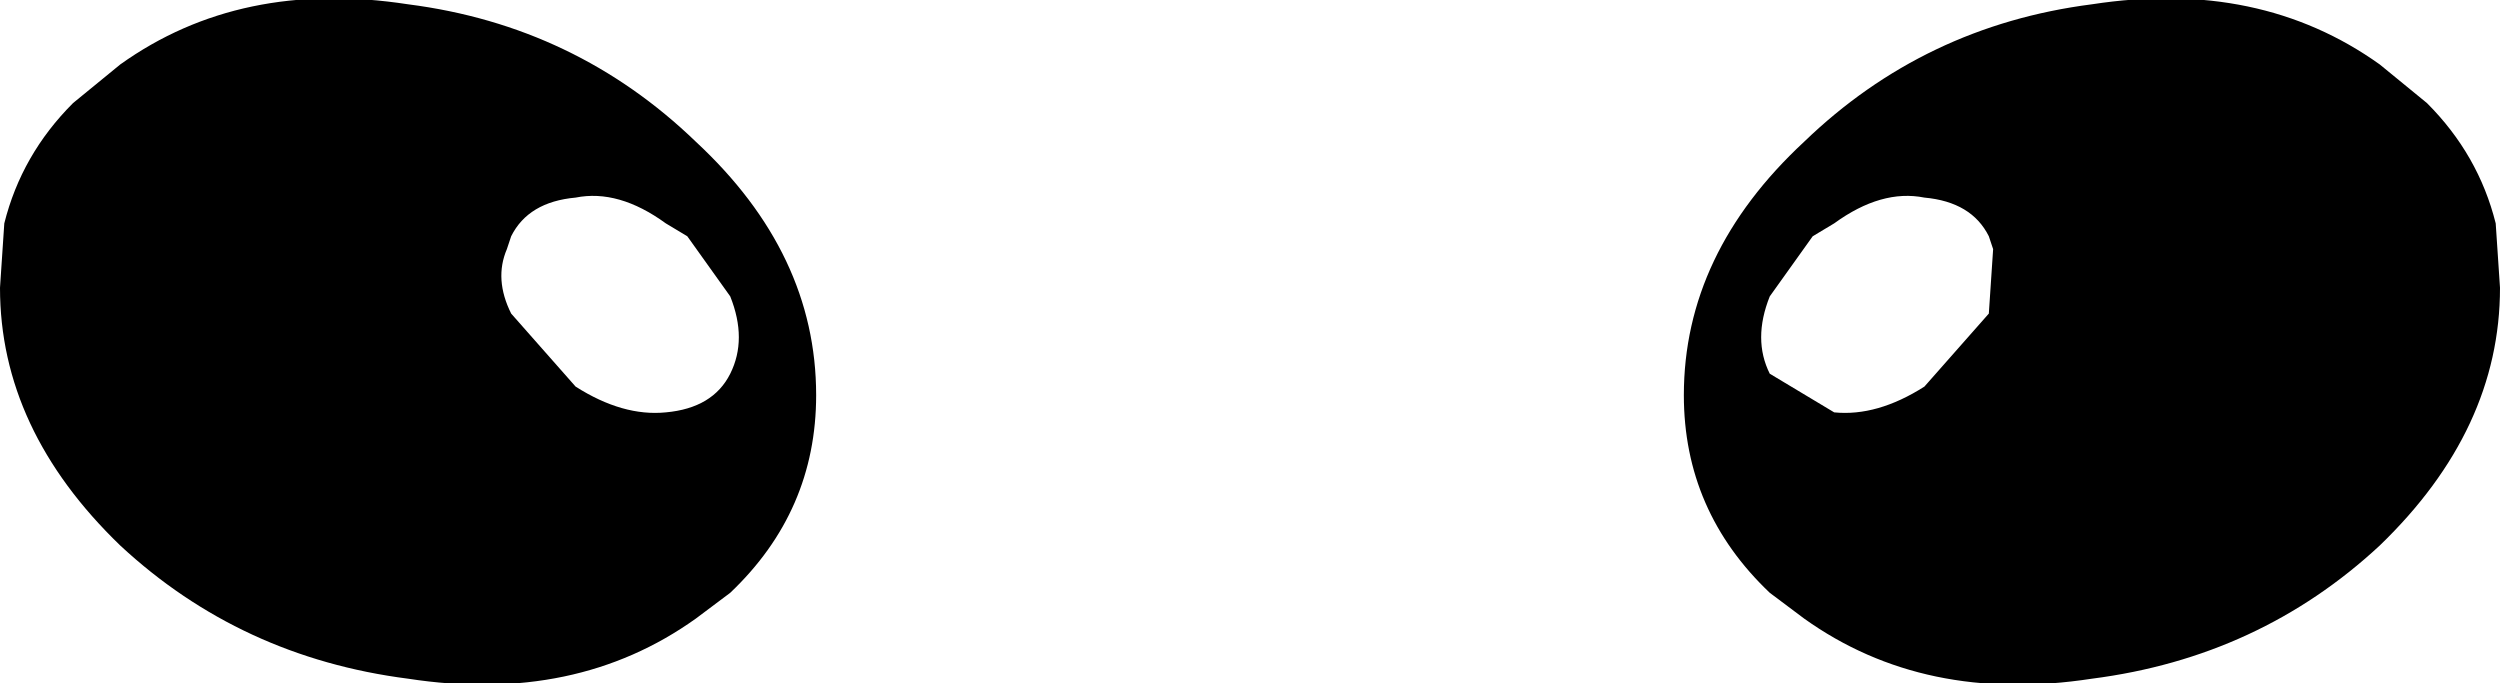 <?xml version="1.0" encoding="UTF-8" standalone="no"?>
<svg xmlns:xlink="http://www.w3.org/1999/xlink" height="7.95px" width="29.1px" xmlns="http://www.w3.org/2000/svg">
  <g transform="matrix(1.0, 0.0, 0.0, 1.0, -385.25, -180.9)">
    <path d="M385.3 183.5 Q385.5 182.7 386.1 182.1 L386.65 181.65 Q388.05 180.65 390.0 180.95 391.95 181.2 393.35 182.55 394.75 183.85 394.75 185.5 394.75 186.85 393.75 187.8 L393.35 188.1 Q391.95 189.1 390.0 188.8 388.05 188.55 386.65 187.25 385.25 185.9 385.25 184.25 L385.3 183.5 M391.95 183.2 Q391.4 183.25 391.2 183.65 L391.15 183.8 Q391.0 184.15 391.2 184.55 L391.95 185.4 Q392.5 185.75 393.0 185.7 393.55 185.65 393.75 185.25 393.95 184.85 393.75 184.35 L393.25 183.65 393.0 183.5 Q392.45 183.1 391.95 183.2 M406.35 183.65 L405.85 184.35 Q405.65 184.85 405.85 185.25 L406.6 185.7 Q407.1 185.75 407.65 185.4 L408.4 184.55 408.45 183.8 408.4 183.65 Q408.2 183.25 407.65 183.2 407.15 183.1 406.6 183.5 L406.35 183.65 M406.25 182.55 Q407.65 181.2 409.6 180.95 411.55 180.65 412.95 181.65 L413.5 182.1 Q414.1 182.7 414.3 183.5 L414.35 184.25 Q414.35 185.9 412.95 187.25 411.55 188.55 409.6 188.8 407.65 189.1 406.25 188.1 L405.85 187.8 Q404.85 186.85 404.85 185.5 404.85 183.85 406.25 182.55" fill="#000000" fill-rule="evenodd" stroke="none"/>
  </g>
</svg>
